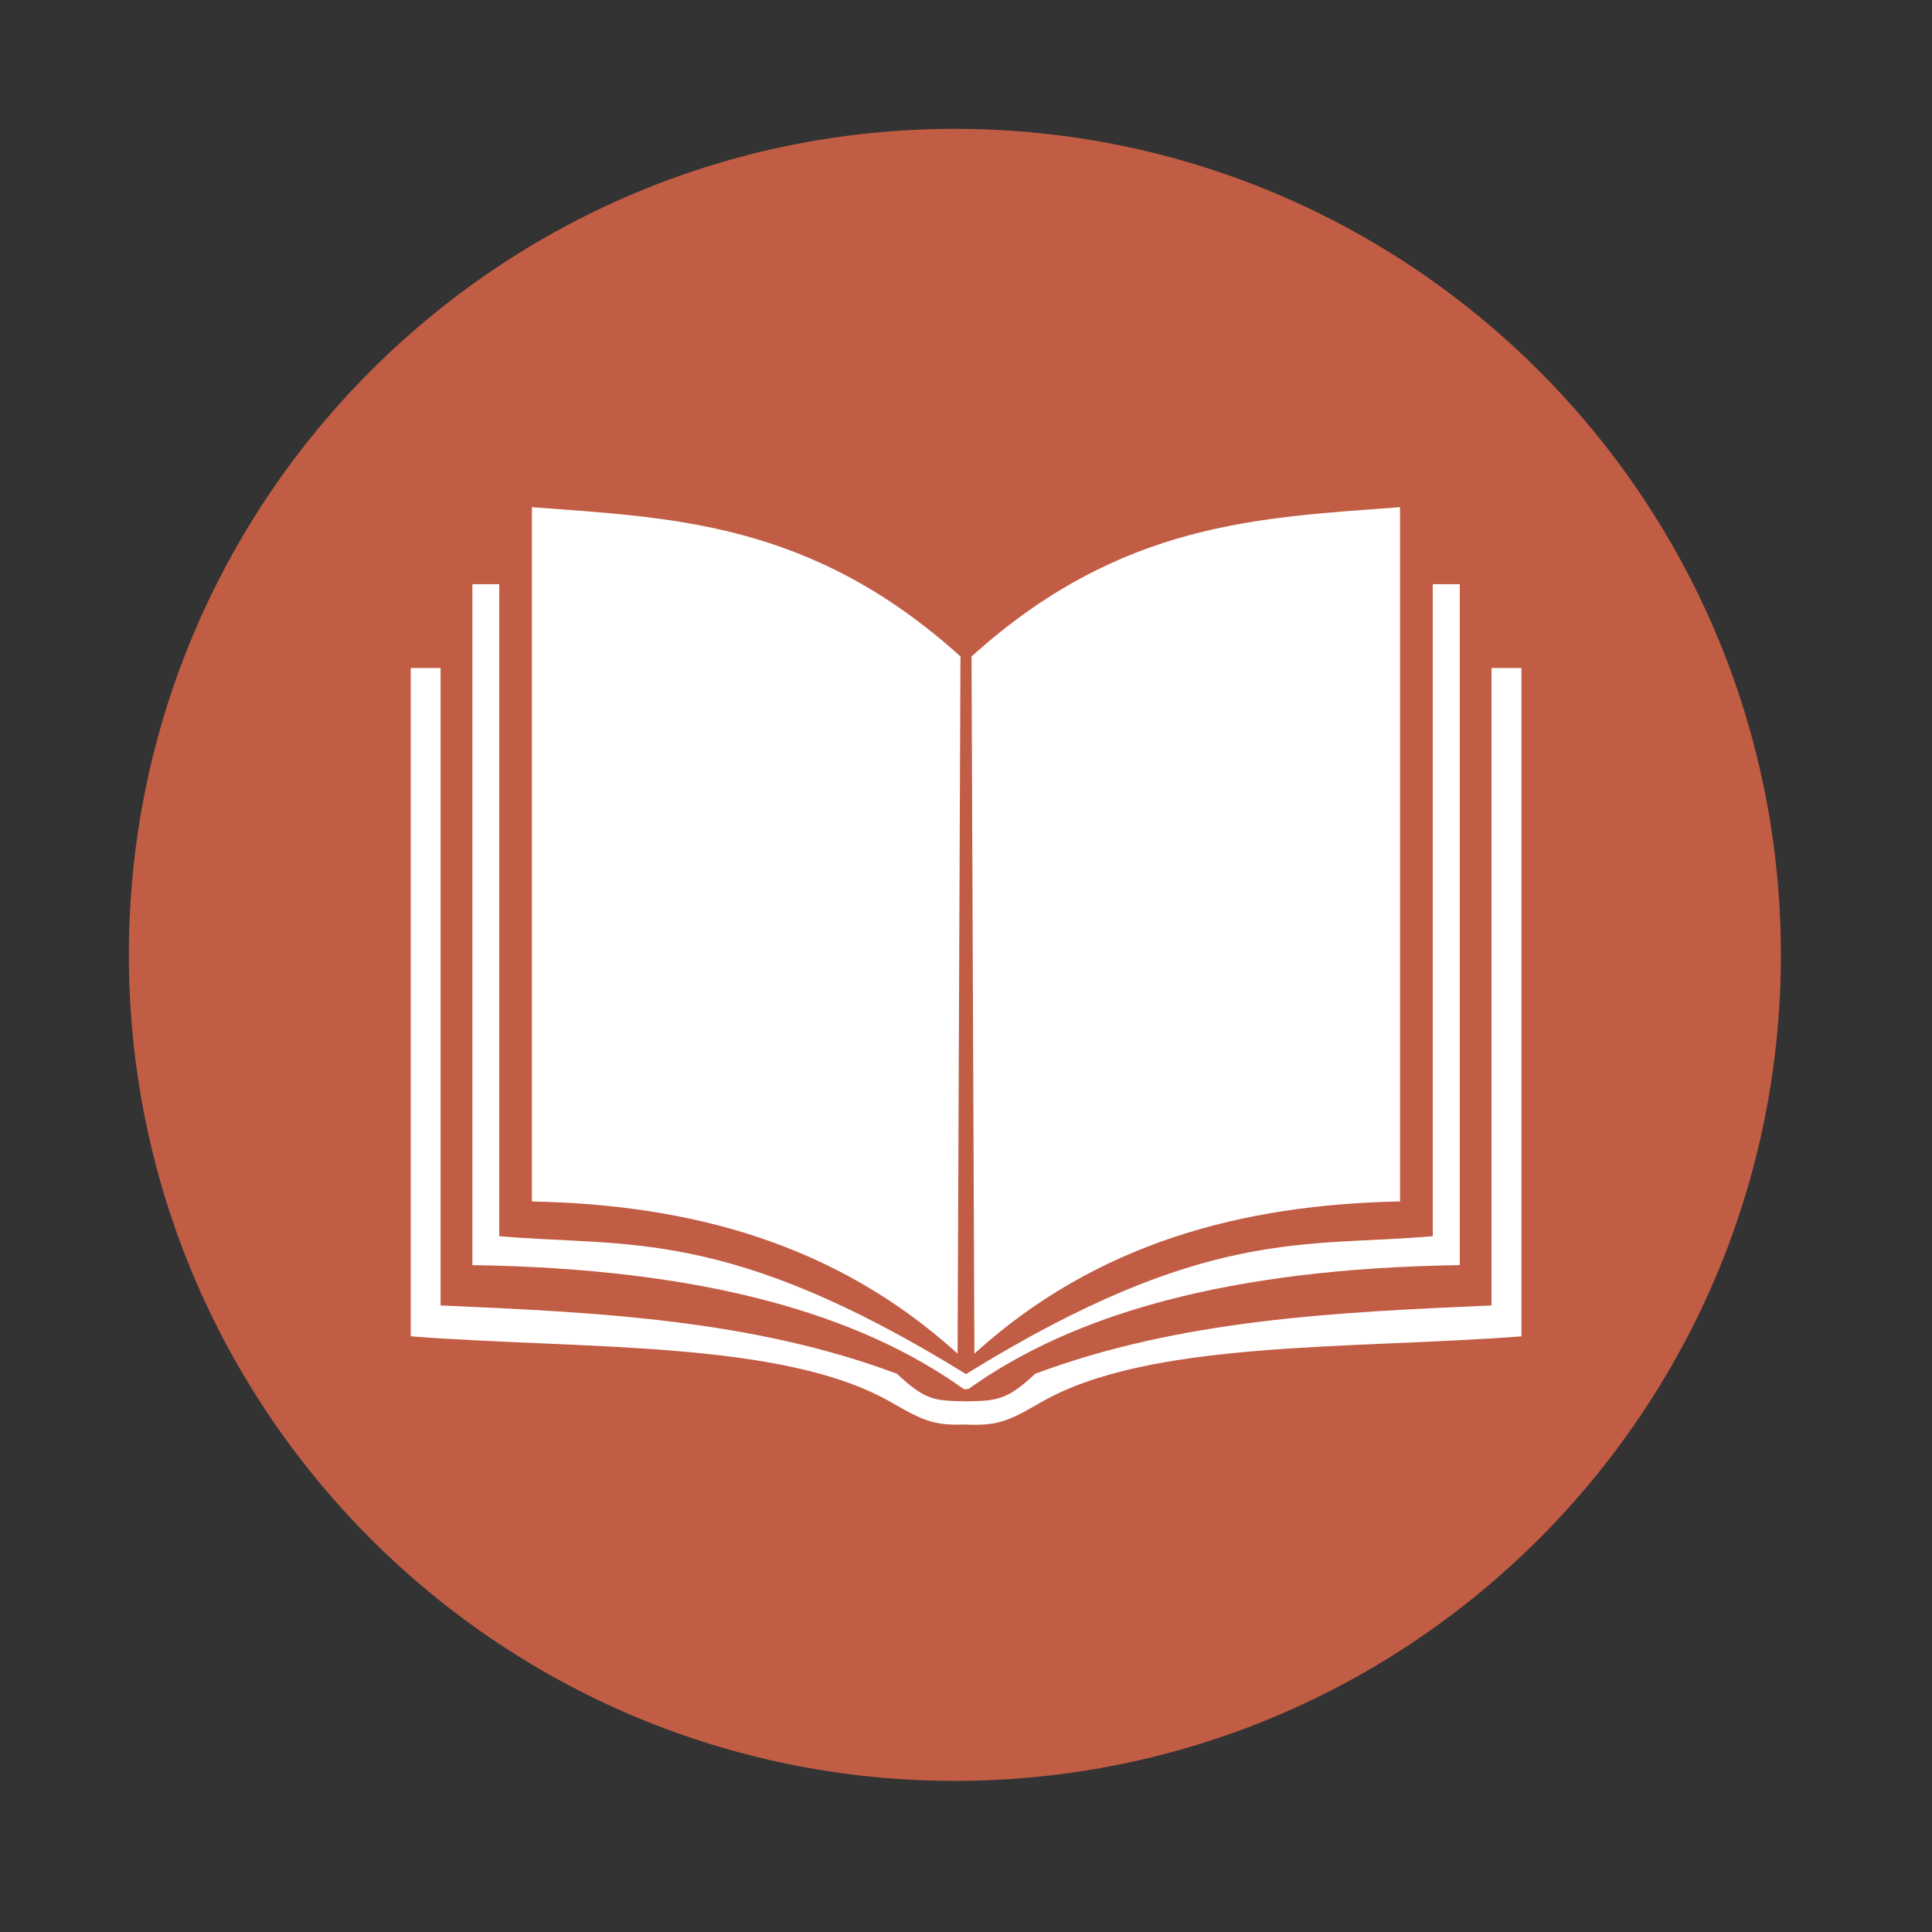 <?xml version="1.0" encoding="UTF-8" standalone="no"?>
<svg xmlns:dc="http://purl.org/dc/elements/1.1/" xmlns:cc="http://creativecommons.org/ns#" xmlns:rdf="http://www.w3.org/1999/02/22-rdf-syntax-ns#" xmlns:svg="http://www.w3.org/2000/svg" xmlns="http://www.w3.org/2000/svg" xmlns:sodipodi="http://sodipodi.sourceforge.net/DTD/sodipodi-0.dtd" xmlns:inkscape="http://www.inkscape.org/namespaces/inkscape" height="512" viewBox="0 0 512 512" width="512" version="1.1" id="svg2" inkscape:version="0.91 r" sodipodi:docname="tellico.svg">
<rect x="0" y="0" width="512" height="512" fill="#333333" stroke="none"/>
<defs id="defs18" />
<sodipodi:namedview pagecolor="#ffffff" bordercolor="#666666" borderopacity="1" objecttolerance="10" gridtolerance="10" guidetolerance="10" inkscape:pageopacity="0" inkscape:pageshadow="2" inkscape:window-width="640" inkscape:window-height="480" id="namedview16" showgrid="false" inkscape:zoom="0.4609375" inkscape:cx="256" inkscape:cy="256" inkscape:window-x="0" inkscape:window-y="0" inkscape:window-maximized="0" inkscape:current-layer="svg2" />
<path id="path4" d="m471.95 253.05c0 120.9-98.01 218.9-218.9 218.9-120.9 0-218.9-98.01-218.9-218.9 0-120.9 98.01-218.9 218.9-218.9 120.9 0 218.9 98.01 218.9 218.9" fill-rule="evenodd" fill="#c25d45" />
<path style="fill:#ffffff" inkscape:connector-curvature="0" d="m 371.03,134.403 c -37.023,2.821 -73.894,3.74 -113.566,39.574 l 0.764,184.749 c 32.303,-29.329 71,-39.512 112.802,-40.338 z m -245.847,20.407 0,180.46 c 61.637,0.907 102.654,13.137 130.152,32.795 0.561,0.179 0.94,0.032 1.369,0 27.503,-19.655 68.514,-31.888 130.152,-32.795 l 0,-180.45 -7.162,0 0,172.778 c -33.661,3 -60.074,-2.762 -123.693,36.549 -63.604,-39.296 -90.031,-33.549 -123.693,-36.549 l 0,-172.778 z m -16.331,22.223 0,177.108 c 45.543,3.49 98.834,0.939 127.482,17.574 8.279,4.78 11.268,6.08 19.23,5.795 l 0.032,0 c 8.679,0.418 11.524,-0.83 20.121,-5.795 28.649,-16.635 81.932,-14.084 127.482,-17.574 l 0,-177.108 -7.927,0 0,168.927 c -41.215,1.799 -82.401,3.687 -120.952,18.115 -7.421,6.988 -10.208,7.132 -17.925,7.291 -8.552,-0.176 -10.911,0.003 -18.657,-7.291 -38.555,-14.428 -79.772,-16.311 -120.983,-18.115 l 0,-168.927 z" id="path68" />
<path style="fill:#ffffff" inkscape:connector-curvature="0" d="m 253.766,358.726 c -32.306,-29.331 -70.99,-39.499 -112.802,-40.324 l 0,-183.995 c 37.023,2.821 73.894,3.722 113.566,39.556 z" id="path70" />
</svg>
